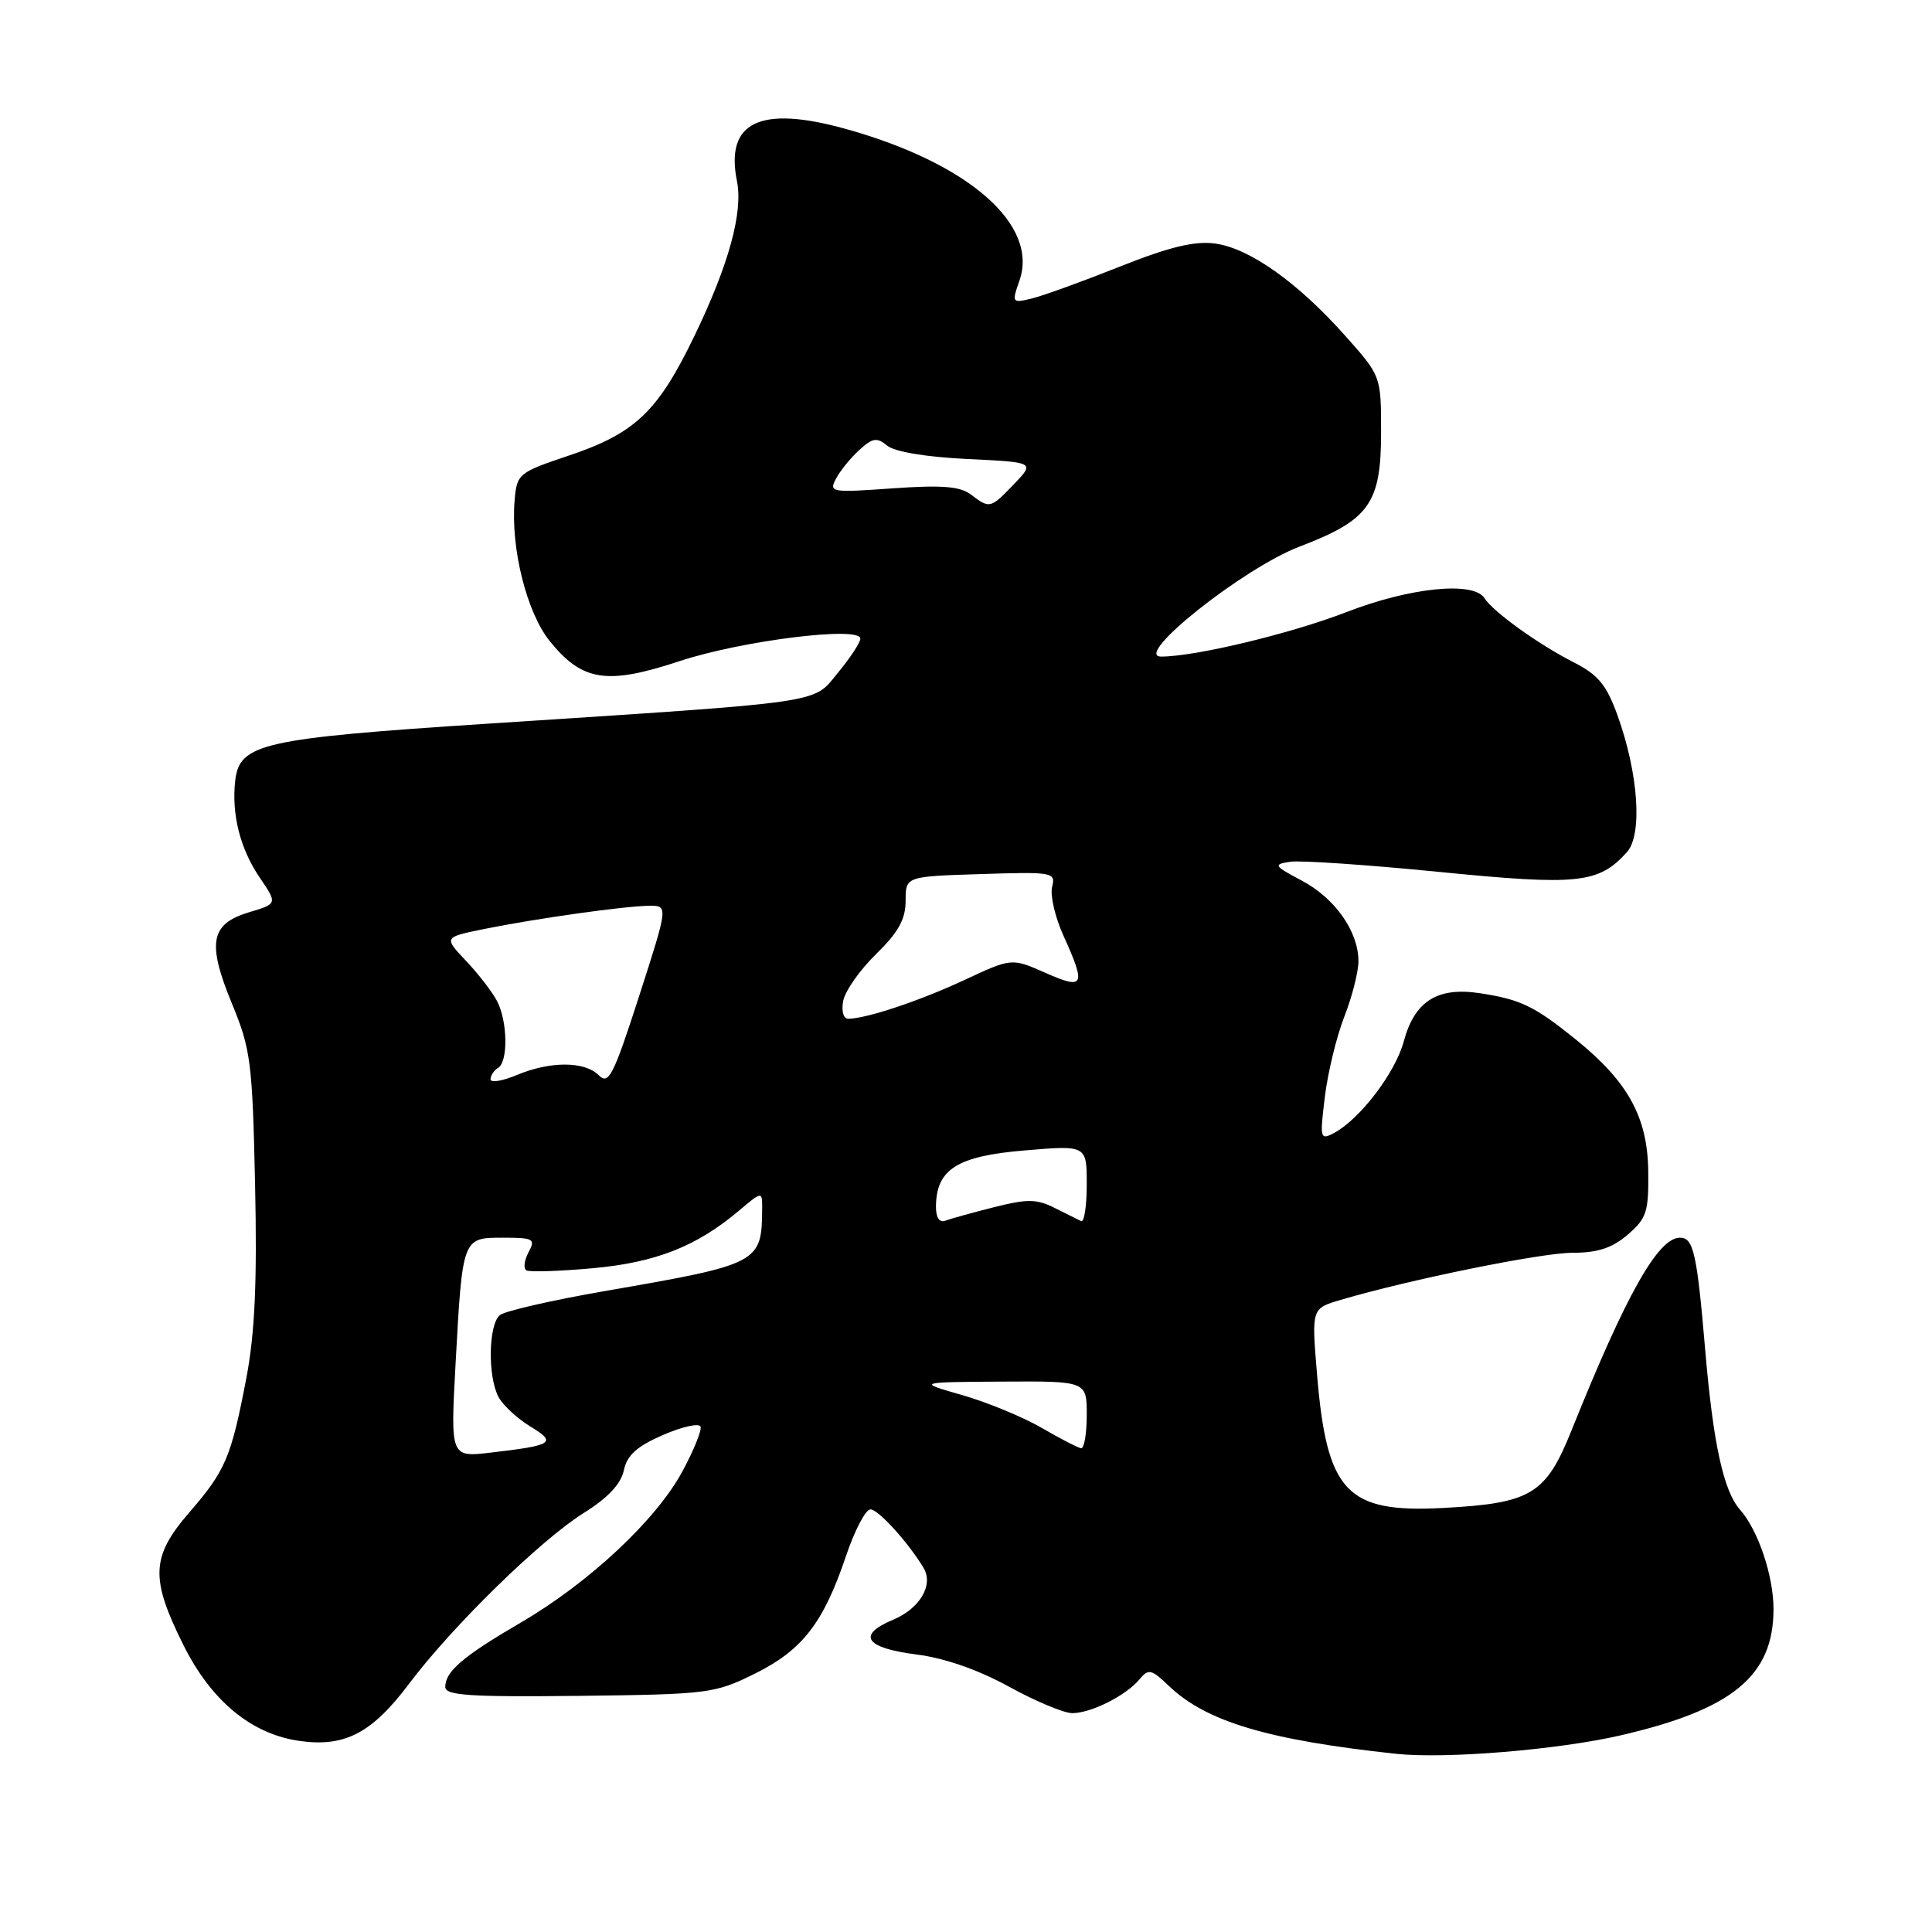 <?xml version="1.0" encoding="UTF-8" standalone="no"?>
<!DOCTYPE svg PUBLIC "-//W3C//DTD SVG 1.1//EN" "http://www.w3.org/Graphics/SVG/1.1/DTD/svg11.dtd" >
<svg xmlns="http://www.w3.org/2000/svg" xmlns:xlink="http://www.w3.org/1999/xlink" version="1.1" viewBox="0 0 256 256">
 <g >
 <path fill="currentColor"
d=" M 214.76 229.94 C 229.59 226.51 234.99 222.06 235.00 213.22 C 235.00 208.81 232.96 202.74 230.56 200.04 C 228.38 197.57 227.01 191.31 225.96 179.01 C 224.86 166.06 224.40 164.00 222.61 164.00 C 219.70 164.00 215.48 171.50 208.25 189.50 C 204.84 198.01 202.90 199.19 191.26 199.81 C 178.38 200.50 175.80 197.74 174.50 181.94 C 173.79 173.38 173.79 173.38 177.65 172.24 C 186.89 169.52 204.23 166.00 208.37 166.00 C 211.70 166.00 213.62 165.37 215.69 163.59 C 218.20 161.43 218.47 160.57 218.40 155.13 C 218.30 148.02 215.72 143.33 208.82 137.75 C 203.32 133.31 201.50 132.43 196.12 131.61 C 190.46 130.74 187.44 132.65 186.00 138.01 C 184.88 142.15 180.21 148.28 176.78 150.12 C 174.92 151.11 174.87 150.89 175.55 145.33 C 175.94 142.12 177.10 137.35 178.13 134.71 C 179.16 132.08 180.00 128.77 180.00 127.37 C 180.00 123.43 176.91 119.03 172.50 116.69 C 168.79 114.72 168.68 114.54 170.93 114.19 C 172.27 113.98 181.15 114.59 190.67 115.53 C 209.13 117.36 211.81 117.08 215.57 112.92 C 217.66 110.61 217.11 102.52 214.33 94.79 C 212.87 90.75 211.77 89.41 208.52 87.76 C 203.85 85.38 197.85 81.07 196.70 79.26 C 195.26 76.99 186.88 77.83 178.48 81.08 C 171.05 83.96 158.39 87.00 153.86 87.00 C 150.00 87.00 164.75 75.27 172.19 72.43 C 181.46 68.89 183.00 66.72 183.00 57.28 C 183.00 49.82 183.00 49.82 178.23 44.47 C 171.93 37.40 165.55 32.88 161.00 32.27 C 158.27 31.91 154.97 32.71 148.40 35.32 C 143.51 37.27 138.27 39.17 136.77 39.54 C 134.09 40.19 134.05 40.14 135.08 37.19 C 137.68 29.76 128.31 21.59 112.02 17.07 C 100.70 13.93 96.08 16.15 97.65 23.99 C 98.48 28.13 96.57 35.08 92.02 44.50 C 87.19 54.52 84.18 57.40 75.45 60.34 C 68.69 62.61 68.49 62.77 68.19 66.30 C 67.65 72.62 69.79 81.18 72.86 84.97 C 77.17 90.29 80.41 90.79 90.06 87.60 C 98.30 84.88 114.00 82.93 114.00 84.62 C 114.00 85.13 112.67 87.16 111.05 89.12 C 107.62 93.28 110.03 92.93 64.48 95.90 C 34.78 97.84 31.73 98.53 31.17 103.42 C 30.66 107.87 31.81 112.45 34.41 116.28 C 36.77 119.75 36.77 119.75 33.00 120.88 C 27.88 122.42 27.41 124.92 30.74 133.00 C 33.23 139.03 33.45 140.76 33.80 157.00 C 34.08 169.85 33.77 176.63 32.66 182.51 C 30.64 193.09 29.91 194.83 25.09 200.40 C 20.02 206.25 19.89 209.13 24.29 217.95 C 28.01 225.43 33.38 229.84 39.82 230.70 C 45.73 231.50 49.30 229.62 54.17 223.15 C 59.94 215.47 71.64 204.04 77.39 200.45 C 80.56 198.47 82.29 196.62 82.66 194.83 C 83.08 192.83 84.38 191.65 87.86 190.14 C 90.41 189.03 92.65 188.54 92.83 189.04 C 93.00 189.54 91.90 192.25 90.37 195.06 C 86.89 201.45 78.04 209.72 69.04 214.98 C 61.36 219.46 59.00 221.47 59.00 223.53 C 59.00 224.66 62.20 224.87 76.75 224.71 C 93.85 224.51 94.70 224.40 100.00 221.78 C 106.32 218.65 109.10 215.07 112.10 206.18 C 113.24 202.78 114.70 200.00 115.34 200.00 C 116.38 200.00 120.38 204.42 122.38 207.76 C 123.73 210.02 121.88 213.15 118.33 214.63 C 113.48 216.66 114.65 218.37 121.46 219.23 C 125.15 219.70 129.59 221.24 133.67 223.48 C 137.19 225.42 140.98 227.00 142.08 227.00 C 144.57 227.00 149.19 224.68 150.98 222.53 C 152.18 221.08 152.56 221.16 154.90 223.41 C 159.82 228.12 168.03 230.57 185.00 232.39 C 191.51 233.09 206.46 231.86 214.76 229.94 Z  M 60.36 180.81 C 61.28 163.94 61.26 164.00 66.65 164.00 C 70.71 164.00 70.99 164.16 70.03 165.94 C 69.46 167.01 69.33 168.08 69.75 168.33 C 70.16 168.57 74.10 168.45 78.50 168.05 C 86.89 167.29 92.25 165.18 97.87 160.46 C 101.00 157.82 101.00 157.82 100.99 160.16 C 100.94 167.37 100.65 167.52 80.21 171.06 C 73.22 172.27 66.94 173.71 66.25 174.25 C 64.72 175.46 64.60 182.39 66.06 185.12 C 66.65 186.21 68.54 187.96 70.26 189.01 C 73.82 191.17 73.32 191.51 65.09 192.47 C 59.69 193.11 59.69 193.11 60.36 180.81 Z  M 138.01 189.19 C 135.54 187.76 130.82 185.81 127.51 184.86 C 121.50 183.14 121.50 183.14 132.75 183.07 C 144.00 183.00 144.00 183.00 144.00 187.50 C 144.00 189.97 143.66 191.95 143.25 191.90 C 142.84 191.84 140.48 190.63 138.01 189.19 Z  M 124.02 159.86 C 124.07 154.93 126.82 153.19 135.75 152.44 C 144.00 151.74 144.00 151.74 144.00 156.95 C 144.00 159.82 143.66 162.00 143.25 161.80 C 142.84 161.60 141.24 160.81 139.71 160.04 C 137.36 158.86 136.10 158.85 131.71 159.96 C 128.84 160.69 125.94 161.49 125.25 161.75 C 124.47 162.04 124.01 161.33 124.02 159.86 Z  M 65.00 143.01 C 65.00 142.52 65.45 141.84 66.00 141.50 C 67.34 140.67 67.27 135.40 65.88 132.68 C 65.26 131.48 63.42 129.08 61.77 127.34 C 58.79 124.19 58.79 124.19 64.14 123.10 C 71.06 121.70 82.79 120.05 86.02 120.02 C 88.55 120.00 88.55 120.00 84.69 131.98 C 81.27 142.57 80.65 143.79 79.34 142.48 C 77.46 140.60 72.93 140.59 68.47 142.45 C 66.56 143.25 65.00 143.50 65.00 143.01 Z  M 111.73 132.61 C 111.99 131.29 113.95 128.50 116.10 126.41 C 119.04 123.53 120.00 121.80 120.00 119.36 C 120.00 116.13 120.00 116.13 129.96 115.82 C 139.53 115.51 139.90 115.58 139.41 117.52 C 139.13 118.64 139.81 121.56 140.93 124.02 C 143.93 130.65 143.67 131.18 138.53 128.91 C 134.06 126.93 134.06 126.93 127.78 129.86 C 121.81 132.64 114.79 134.98 112.39 134.99 C 111.76 135.00 111.47 133.97 111.73 132.61 Z  M 128.64 65.52 C 127.21 64.44 124.78 64.25 118.27 64.71 C 110.10 65.29 109.80 65.24 110.79 63.40 C 111.35 62.34 112.75 60.63 113.89 59.60 C 115.64 58.01 116.21 57.93 117.57 59.06 C 118.54 59.86 122.73 60.56 128.16 60.82 C 137.13 61.25 137.13 61.25 134.38 64.13 C 131.23 67.41 131.15 67.43 128.64 65.52 Z "/>
</g>
</svg>